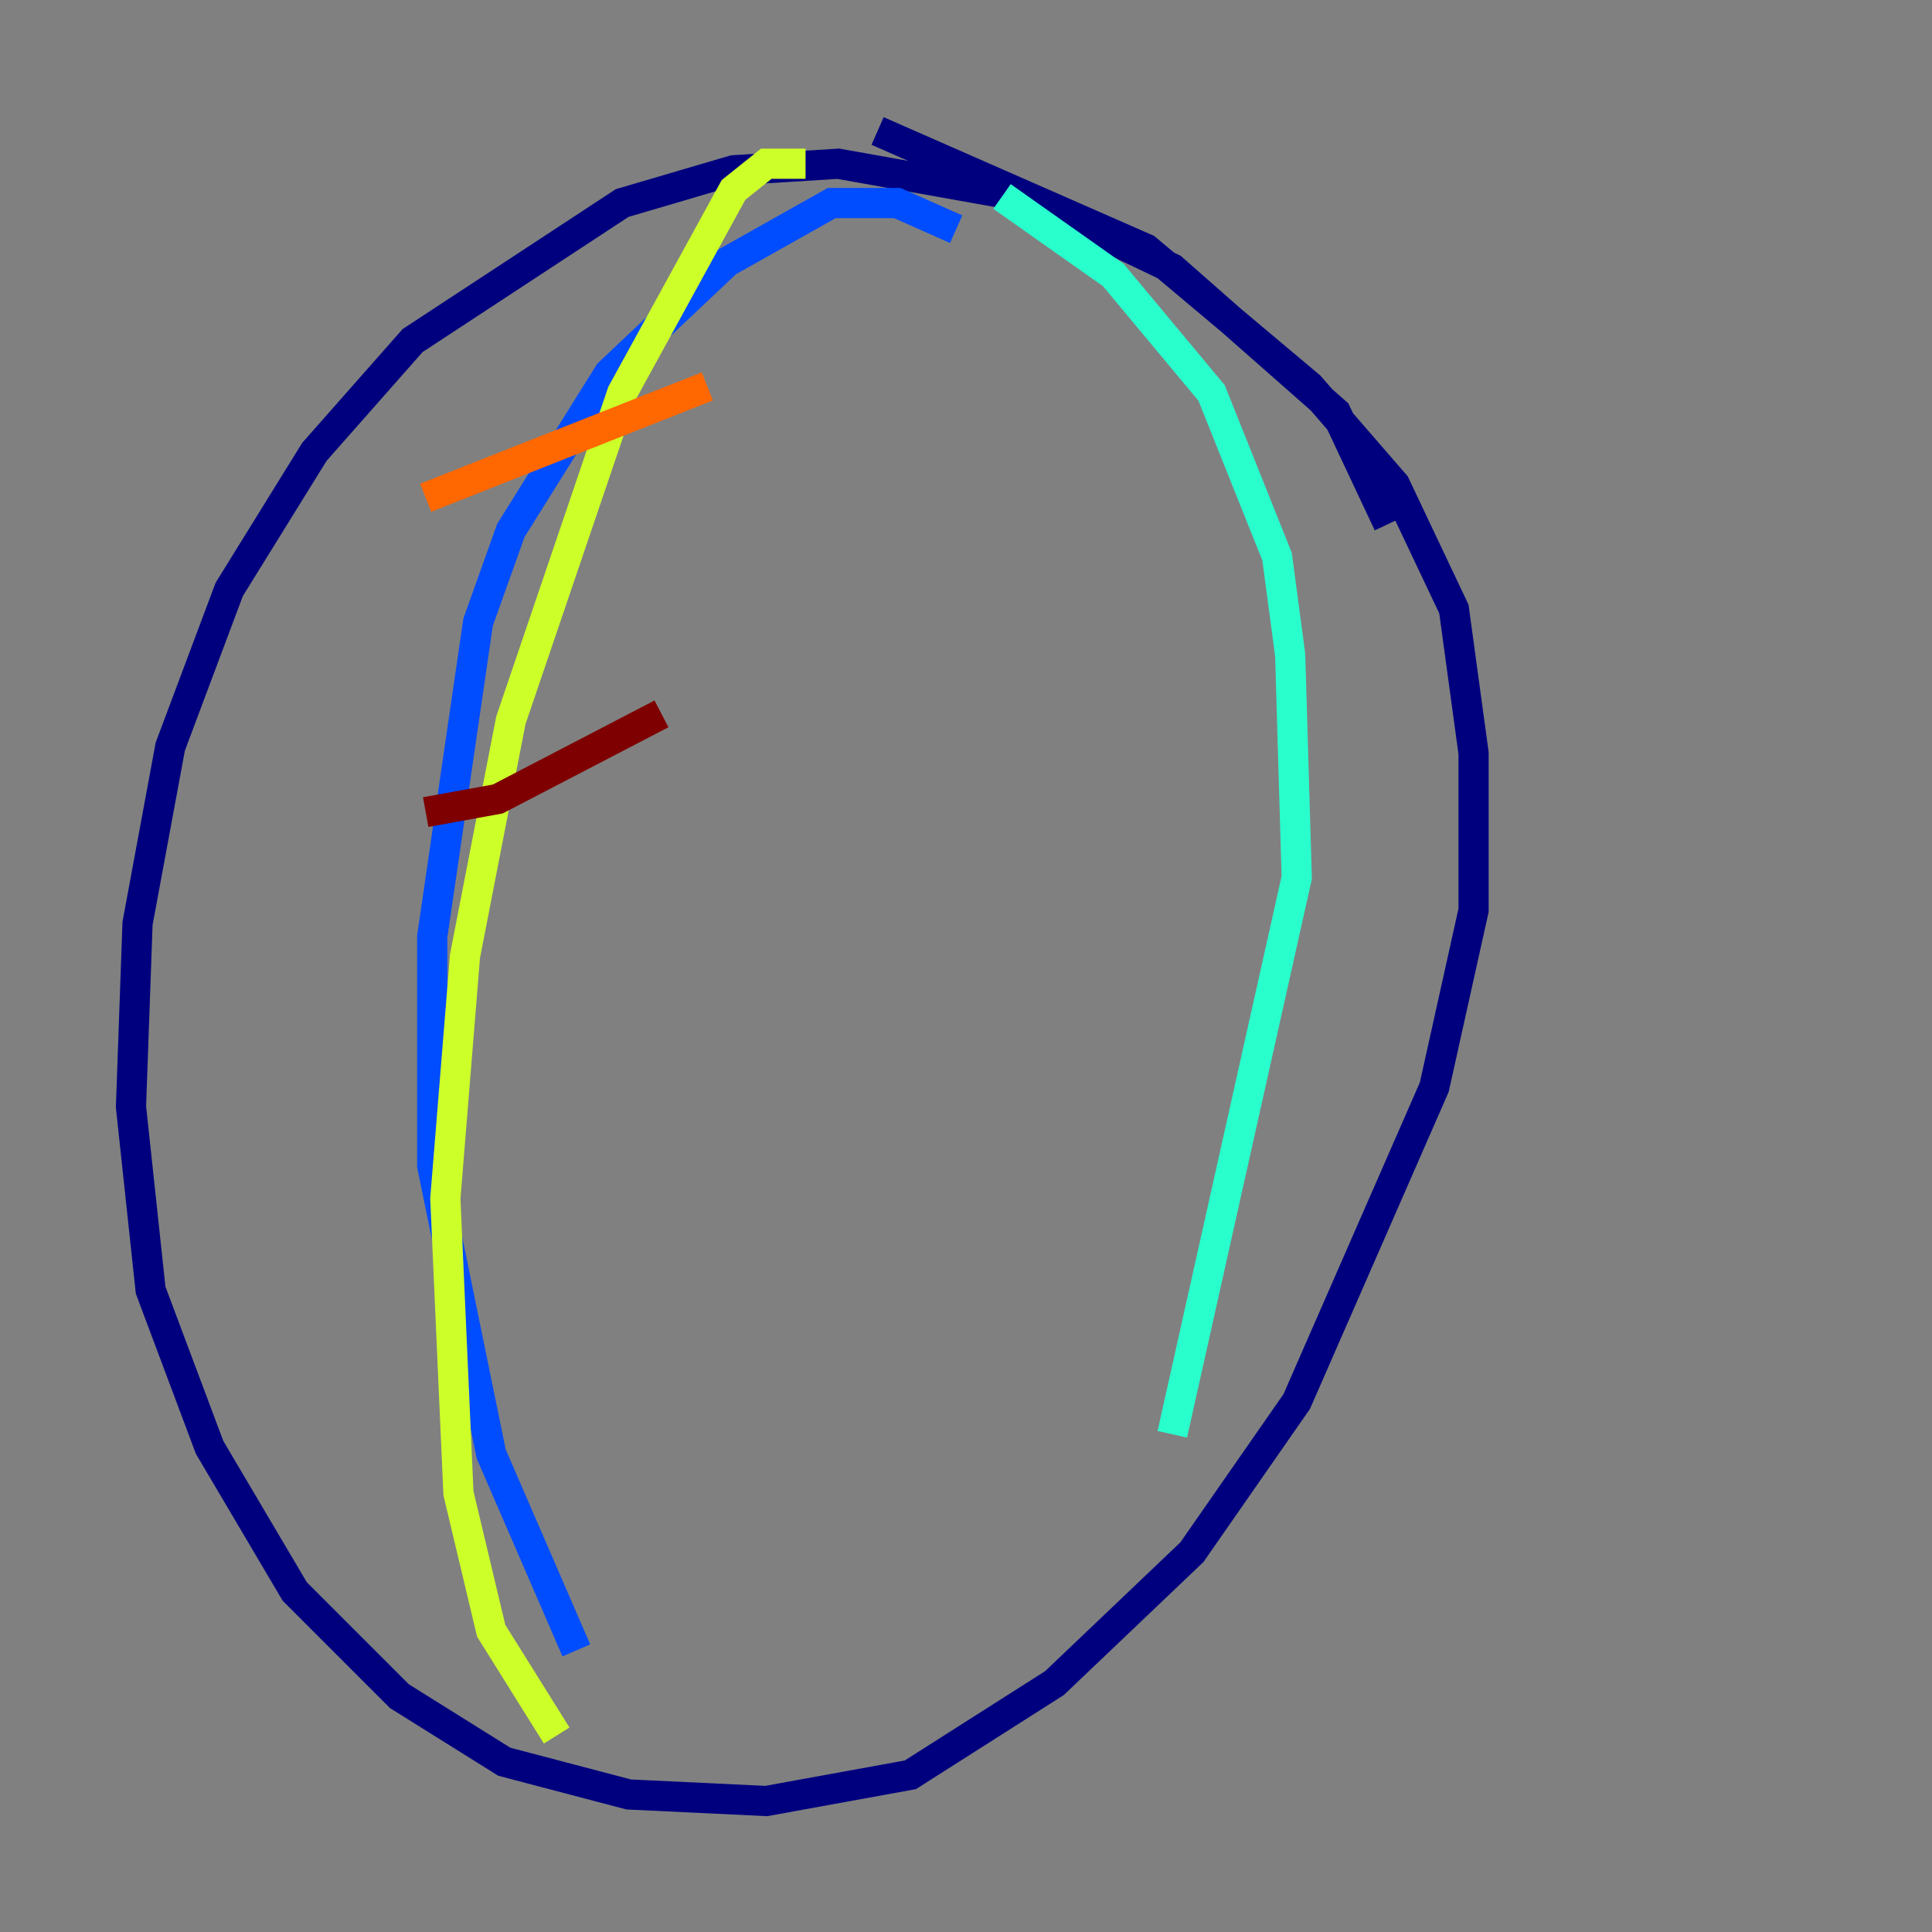 <?xml version="1.0" encoding="utf-8" ?>
<svg baseProfile="tiny" height="128" version="1.2" viewBox="0,0,128,128" width="128" xmlns="http://www.w3.org/2000/svg" xmlns:ev="http://www.w3.org/2001/xml-events" xmlns:xlink="http://www.w3.org/1999/xlink"><rect x="0" y="0" width="128" height="128" fill="#808080" stroke="none"/><defs /><polyline fill="none" points="91.986,34.712 88.515,27.336 77.668,17.79 67.688,13.017 55.539,10.848 48.597,11.281 41.22,13.451 27.336,22.563 20.827,29.939 15.186,39.051 11.281,49.464 9.112,61.18 8.678,73.329 9.98,85.478 13.885,95.891 19.525,105.437 26.468,112.38 33.41,116.719 41.654,118.888 50.766,119.322 60.312,117.586 69.858,111.512 78.969,102.834 85.912,92.854 95.024,72.027 97.627,60.312 97.627,49.898 96.325,40.352 92.42,32.108 86.78,25.6 75.932,16.488 58.142,8.678" stroke="#00007f" stroke-width="2" /><polyline fill="none" points="63.349,15.186 59.444,13.451 55.105,13.451 48.163,17.356 40.352,24.732 33.844,35.146 31.675,41.22 28.637,62.047 28.637,77.234 32.542,96.325 38.183,109.342" stroke="#004cff" stroke-width="2" /><polyline fill="none" points="66.386,13.017 73.763,18.224 80.271,26.034 84.61,36.881 85.478,43.39 85.912,58.142 77.668,95.024" stroke="#29ffcd" stroke-width="2" /><polyline fill="none" points="53.37,10.848 50.766,10.848 48.597,12.583 41.22,26.034 33.844,47.729 30.807,63.349 29.505,79.403 30.373,98.929 32.542,108.041 36.881,114.983" stroke="#cdff29" stroke-width="2" /><polyline fill="none" points="28.203,32.976 46.861,25.6" stroke="#ff6700" stroke-width="2" /><polyline fill="none" points="28.203,53.803 32.976,52.936 43.824,47.295" stroke="#7f0000" stroke-width="2" /></svg>
